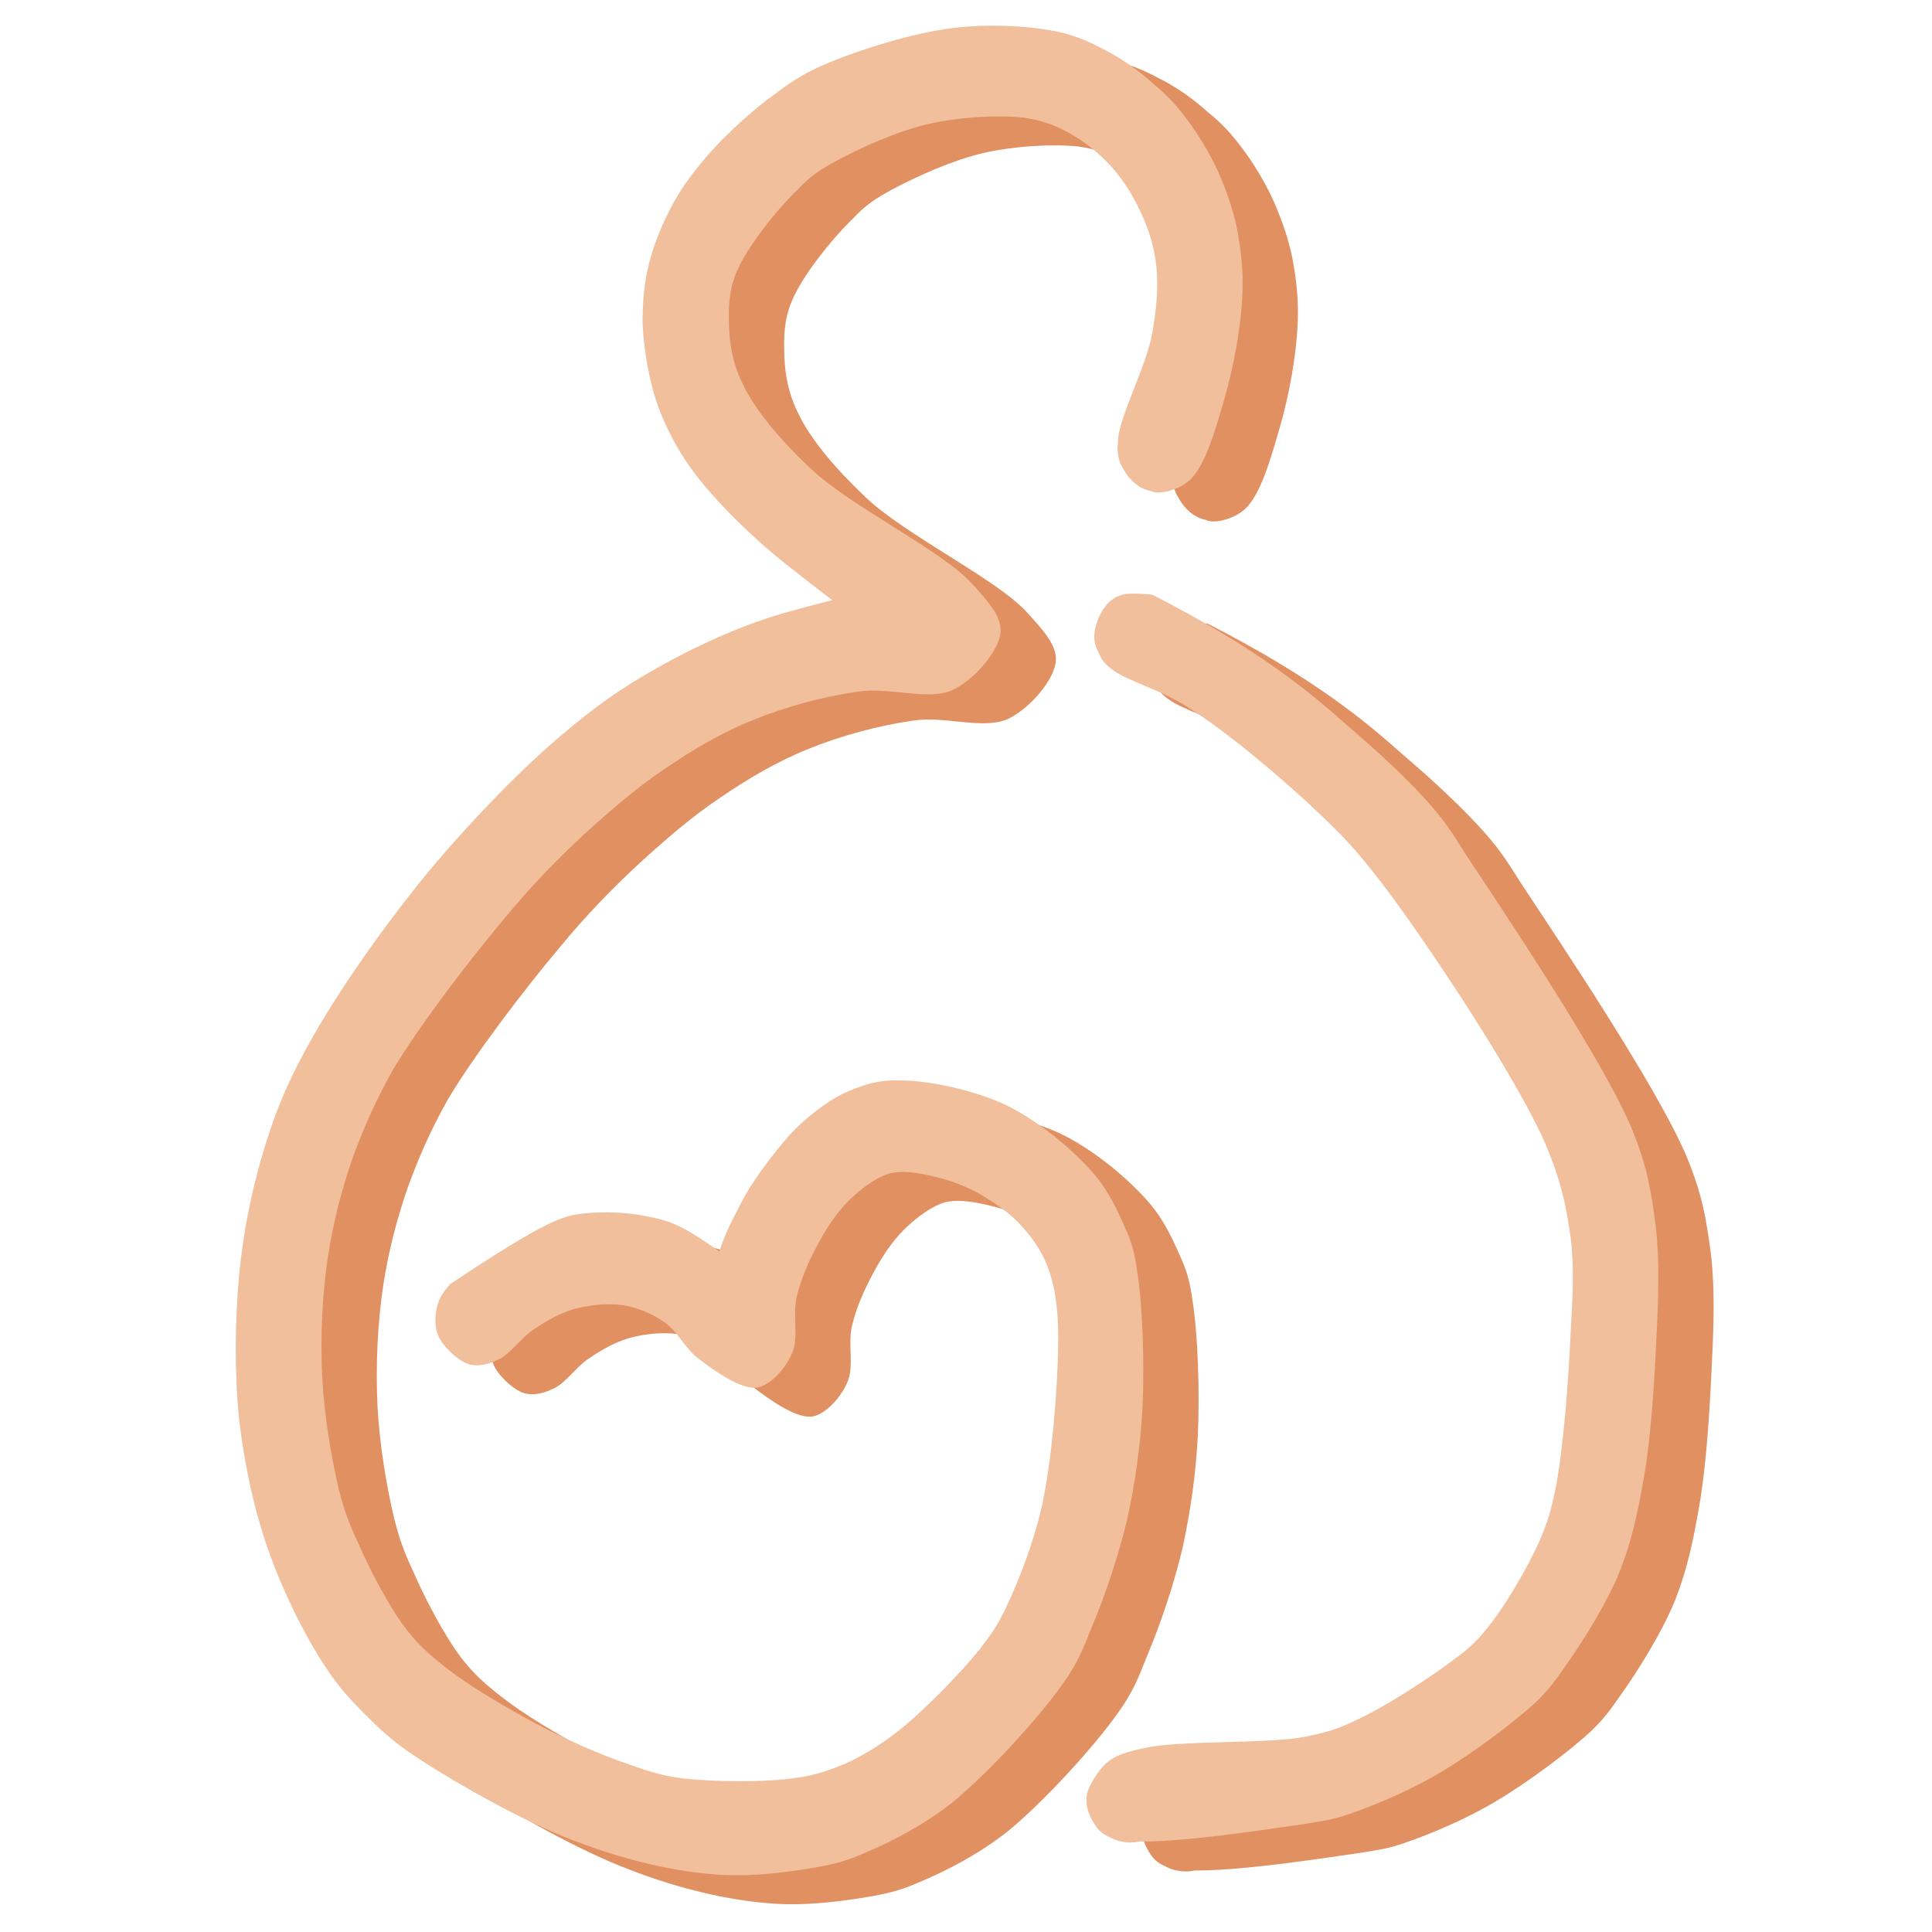 <svg xmlns="http://www.w3.org/2000/svg" xmlns:xlink="http://www.w3.org/1999/xlink" width="500" zoomAndPan="magnify" viewBox="0 0 375 375" height="500" preserveAspectRatio="xMidYMid meet" version="1.0"><defs><clipPath id="e1939a0686"><path d="M 56 10.426 L 252 10.426 L 252 369.965 L 56 369.965 Z M 56 10.426 " clip-rule="nonzero"/></clipPath><clipPath id="16b868a536"><path d="M 98.148 254.836 C 116.609 242.531 120.07 241.574 123.918 241.164 C 127.891 240.754 132.508 240.891 136.223 241.711 C 139.43 242.258 141.863 243.078 144.812 244.855 C 149.172 247.453 158.789 254.152 158.531 257.297 C 158.273 259.484 151.609 263.039 150.07 262.219 C 148.531 261.262 149.172 254.562 149.812 250.871 C 150.453 247.043 152.504 243.078 154.301 239.66 C 155.969 236.242 158.273 233.098 160.324 230.363 C 162.25 227.902 163.914 225.855 166.094 223.805 C 168.66 221.48 171.992 218.883 175.199 217.516 C 178.402 216.148 181.352 215.191 185.324 215.328 C 190.965 215.328 199.426 217.105 205.711 219.977 C 211.734 222.848 218.145 228.039 222.246 232.551 C 225.453 235.969 227.375 239.934 228.914 243.488 C 230.324 246.496 230.965 248.684 231.477 252.512 C 232.504 258.938 232.887 270.281 232.504 278.484 C 232.117 286.141 231.094 293.25 229.555 300.359 C 227.887 307.469 225.195 315.395 222.762 321.137 C 220.965 325.648 219.941 328.383 216.992 332.484 C 212.246 339.184 202.504 349.848 195.453 355.586 C 189.684 360.098 183.402 363.242 178.531 365.293 C 175.07 366.797 173.02 367.344 169.43 368.027 C 163.914 368.984 156.094 370.078 148.918 369.395 C 140.582 368.711 131.223 366.387 122.379 362.969 C 112.508 359.277 99.816 352.035 92.637 347.387 C 88.148 344.516 85.586 342.328 82.508 339.32 C 79.43 336.176 76.738 333.578 73.918 329.203 C 70.074 323.461 65.586 314.438 62.766 306.375 C 59.945 298.309 58.148 289.695 57.125 280.945 C 56.227 272.059 56.355 262.082 57.125 253.332 C 57.895 245.129 59.434 237.336 61.609 229.953 C 63.664 222.848 65.969 216.832 69.945 209.586 C 75.199 199.742 83.789 187.438 91.738 177.461 C 99.559 167.754 108.918 157.91 116.992 150.664 C 123.531 144.922 128.789 140.824 135.969 136.586 C 143.918 131.938 153.789 127.152 163.148 124.555 C 172.379 121.957 187.891 117.719 191.352 121.137 C 193.531 123.188 193.273 131.391 191.352 132.484 C 187.891 134.672 171.094 121.273 163.273 115.121 C 156.738 109.926 150.711 103.91 146.609 98.855 C 143.66 95.164 141.738 91.883 140.07 88.328 C 138.66 85.32 137.762 82.723 136.992 79.441 C 136.223 76.023 135.582 71.922 135.453 68.23 C 135.453 64.539 135.711 60.848 136.609 57.16 C 137.508 53.332 139.301 48.957 141.223 45.402 C 143.148 41.848 145.328 38.977 148.148 35.695 C 151.609 31.73 156.992 26.809 161.223 23.801 C 164.684 21.203 167.25 19.562 171.609 17.785 C 177.762 15.191 187.891 12.047 195.453 11.09 C 202.121 10.27 209.172 10.543 214.555 11.5 C 218.656 12.184 221.605 13.414 224.938 15.191 C 228.273 16.828 231.734 19.289 234.426 21.75 C 236.992 23.801 238.914 25.852 240.965 28.586 C 243.273 31.594 245.578 35.422 247.246 39.113 C 248.785 42.668 250.066 46.223 250.836 50.051 C 251.605 54.152 252.117 58.254 251.863 63.035 C 251.605 69.051 250.195 76.844 248.398 82.996 C 246.734 88.738 244.684 96.121 241.605 98.855 C 239.426 100.766 236.223 101.312 234.043 100.902 C 232.246 100.629 230.582 99.266 229.555 97.898 C 228.527 96.531 227.633 94.48 227.633 92.566 C 227.762 90.379 229.172 86.551 231.094 85.184 C 232.887 83.68 236.605 83.133 238.785 83.953 C 240.965 84.773 243.527 87.781 244.043 90.105 C 244.684 92.43 243.785 96.395 242.246 98.172 C 240.707 100.086 237.246 101.449 234.938 101.176 C 232.633 100.766 229.684 98.309 228.527 96.258 C 227.633 94.754 227.633 93.113 227.762 90.652 C 228.273 86.004 233.145 76.707 234.297 70.691 C 235.195 65.906 235.582 61.531 235.195 57.434 C 234.812 53.742 233.785 50.324 232.246 47.043 C 230.836 43.898 228.914 40.754 226.605 38.156 C 224.297 35.559 221.477 33.234 218.531 31.594 C 215.707 29.953 213.016 28.996 209.426 28.449 C 204.426 27.902 196.992 28.312 190.965 29.68 C 184.941 31.047 177.762 34.328 173.145 36.789 C 169.941 38.566 168.145 39.66 165.582 42.395 C 161.734 46.086 155.711 53.469 153.66 58.523 C 152.121 62.215 152.121 65.633 152.25 69.188 C 152.379 72.742 153.02 76.297 154.812 79.988 C 157.25 85.184 162.121 90.926 167.891 96.395 C 175.711 103.91 193.531 112.387 199.426 118.949 C 202.504 122.367 205.195 125.238 204.941 128.383 C 204.555 132.074 199.941 137.406 195.836 139.457 C 191.094 141.781 183.531 138.91 177.25 139.867 C 170.582 140.824 163.402 142.738 156.992 145.332 C 150.84 147.793 145.07 151.211 139.688 154.902 C 134.172 158.594 129.172 162.969 124.047 167.617 C 118.789 172.539 113.918 177.461 108.531 184.023 C 101.738 192.086 92.25 204.527 86.996 213.277 C 83.406 219.703 81.227 224.762 79.047 230.773 C 76.996 236.789 75.457 242.668 74.43 249.23 C 73.277 256.613 72.895 265.227 73.277 273.016 C 73.664 280.398 75.074 288.738 76.484 294.617 C 77.508 298.719 78.406 301.18 80.199 305.008 C 82.379 310.066 86.227 317.445 89.559 321.82 C 92.125 325.102 94.176 326.879 97.508 329.477 C 101.867 332.895 108.406 336.723 114.172 339.867 C 120.07 343.012 127.379 346.293 132.762 348.07 C 136.609 349.438 139.043 350.258 143.273 350.805 C 149.301 351.488 159.559 351.625 165.453 350.668 C 169.43 350.121 172.25 349.027 175.453 347.66 C 178.785 346.02 181.734 344.242 185.195 341.508 C 190.07 337.68 197.246 330.297 200.965 325.648 C 203.273 322.641 204.426 321 206.094 317.445 C 208.531 312.25 211.477 304.871 213.145 297.078 C 215.195 287.234 216.352 270.965 216.094 262.629 C 215.836 257.844 215.324 254.836 214.043 251.418 C 212.887 248.41 211.094 245.812 208.914 243.488 C 206.734 241.027 203.656 238.977 200.836 237.336 C 198.145 235.832 195.195 234.738 192.375 234.055 C 189.426 233.371 186.223 232.688 183.402 233.371 C 180.711 234.191 178.02 236.242 175.711 238.43 C 173.145 240.891 170.84 244.445 169.172 247.727 C 167.504 250.871 166.094 254.152 165.324 257.57 C 164.559 260.988 165.84 265.363 164.43 268.371 C 163.273 271.102 160.453 274.383 157.762 274.93 C 154.684 275.477 149.559 271.785 146.48 269.465 C 143.789 267.551 142.379 264.133 139.812 262.355 C 137.379 260.578 134.301 259.348 131.48 258.938 C 128.402 258.527 124.941 258.938 121.992 259.758 C 119.301 260.578 116.867 261.945 114.43 263.586 C 111.867 265.227 109.688 268.645 107.25 269.602 C 105.328 270.555 103.148 270.965 101.355 270.281 C 99.301 269.465 96.48 266.73 95.711 264.68 C 94.945 262.766 95.199 260.031 95.84 258.391 C 96.227 256.887 98.148 254.836 98.148 254.836 " clip-rule="nonzero"/></clipPath><clipPath id="71f7cc67d3"><path d="M 221.328 120.664 L 332.777 120.664 L 332.777 363.395 L 221.328 363.395 Z M 221.328 120.664 " clip-rule="nonzero"/></clipPath><clipPath id="702ed05b3c"><path d="M 234.426 121.062 C 255.453 131.82 265.324 140.273 272.375 146.547 C 278.527 151.797 284.555 157.434 288.656 162.172 C 291.605 165.629 292.5 167.164 295.449 171.773 C 302.371 182.277 321.859 211.215 327.5 224.789 C 330.578 232.348 331.219 236.957 332.117 243.617 C 332.883 250.531 332.629 257.574 332.242 265.258 C 331.859 273.707 331.219 284.336 329.809 292.406 C 328.652 299.062 327.5 304.57 325.191 310.461 C 322.629 316.863 317.758 324.547 314.551 329.031 C 312.5 331.977 311.602 333.254 309.039 335.816 C 304.809 339.785 296.605 345.934 290.32 349.648 C 284.555 353.105 277.5 356.051 272.629 357.715 C 269.297 358.867 267.887 358.996 264.039 359.637 C 255.965 360.789 232.633 364.5 226.734 362.453 C 224.426 361.684 223.527 360.402 222.762 358.996 C 221.863 357.457 221.352 355.539 221.734 353.746 C 222.246 351.695 224.426 348.496 226.352 347.344 C 227.762 346.445 229.812 346.188 231.605 346.703 C 233.656 347.215 236.605 349.648 237.633 351.566 C 238.527 353.105 238.656 355.152 238.145 356.816 C 237.375 358.867 234.812 361.812 232.887 362.707 C 231.223 363.477 229.172 363.348 227.504 362.836 C 225.965 362.324 224.172 361.043 223.273 359.762 C 222.246 358.355 221.477 356.434 221.734 354.641 C 221.863 352.465 223.656 349.52 225.453 347.855 C 227.375 346.188 229.426 345.676 232.887 344.91 C 239.555 343.371 256.605 344.141 264.039 342.73 C 268.398 341.836 270.449 341.195 274.168 339.402 C 279.426 336.969 287.375 331.848 291.859 328.516 C 294.809 326.34 296.477 325.188 298.785 322.371 C 302.371 318.273 307.246 309.949 309.551 304.699 C 311.219 300.855 311.859 298.551 312.758 294.07 C 314.168 286.77 315.191 273.324 315.578 264.617 C 315.961 257.574 316.348 251.938 315.578 245.664 C 314.68 239.391 313.656 234.523 310.449 227.098 C 304.809 214.418 288.27 189.445 279.809 178.18 C 274.938 171.773 272.375 168.828 267.117 163.836 C 260.324 157.305 249.297 147.957 241.605 143.09 C 236.223 139.504 229.555 137.84 226.734 135.664 C 225.324 134.637 224.684 133.871 224.172 132.719 C 223.527 131.566 223.016 130.156 223.145 128.746 C 223.273 127.082 224.172 124.648 225.324 123.242 C 226.094 122.215 227.246 121.449 228.527 121.062 C 230.195 120.551 234.426 121.062 234.426 121.062 " clip-rule="nonzero"/></clipPath><clipPath id="4763fbce77"><path d="M 45.27 4.805 L 241.453 4.805 L 241.453 364 L 45.27 364 Z M 45.27 4.805 " clip-rule="nonzero"/></clipPath><clipPath id="e9df6219e7"><path d="M 87.418 249.215 C 105.879 236.91 109.34 235.953 113.184 235.543 C 117.16 235.133 121.773 235.27 125.492 236.09 C 128.695 236.637 131.133 237.457 134.082 239.234 C 138.441 241.832 148.055 248.531 147.801 251.676 C 147.543 253.863 140.875 257.418 139.336 256.598 C 137.801 255.641 138.441 248.941 139.082 245.25 C 139.723 241.422 141.773 237.457 143.57 234.039 C 145.234 230.625 147.543 227.48 149.594 224.746 C 151.516 222.285 153.184 220.234 155.363 218.184 C 157.926 215.859 161.262 213.262 164.465 211.895 C 167.672 210.527 170.617 209.57 174.594 209.707 C 180.234 209.707 188.695 211.484 194.977 214.355 C 201.004 217.227 207.414 222.422 211.516 226.934 C 214.719 230.352 216.645 234.312 218.18 237.867 C 219.59 240.875 220.234 243.062 220.746 246.891 C 221.77 253.316 222.156 264.664 221.77 272.867 C 221.387 280.52 220.359 287.629 218.824 294.738 C 217.156 301.848 214.465 309.777 212.027 315.52 C 210.234 320.027 209.207 322.762 206.258 326.863 C 201.516 333.562 191.773 344.227 184.723 349.969 C 178.953 354.48 172.672 357.625 167.797 359.672 C 164.336 361.176 162.285 361.723 158.695 362.406 C 153.184 363.363 145.363 364.457 138.184 363.773 C 129.852 363.09 120.492 360.766 111.645 357.352 C 101.773 353.66 89.082 346.414 81.902 341.766 C 77.418 338.895 74.852 336.707 71.777 333.699 C 68.699 330.555 66.008 327.957 63.188 323.582 C 59.34 317.84 54.852 308.82 52.031 300.754 C 49.211 292.688 47.418 284.074 46.391 275.324 C 45.496 266.441 45.621 256.461 46.391 247.711 C 47.16 239.508 48.699 231.719 50.879 224.336 C 52.93 217.227 55.238 211.211 59.211 203.965 C 64.469 194.121 73.059 181.82 81.008 171.84 C 88.828 162.133 98.184 152.289 106.262 145.047 C 112.801 139.305 118.055 135.203 125.234 130.965 C 133.184 126.316 143.055 121.531 152.414 118.934 C 161.645 116.336 177.156 112.098 180.617 115.516 C 182.797 117.566 182.543 125.77 180.617 126.863 C 177.156 129.051 160.363 115.652 152.543 109.5 C 146.004 104.309 139.98 98.293 135.875 93.234 C 132.926 89.543 131.004 86.262 129.34 82.707 C 127.93 79.699 127.031 77.102 126.262 73.82 C 125.492 70.402 124.852 66.301 124.723 62.613 C 124.723 58.922 124.98 55.23 125.875 51.539 C 126.773 47.711 128.57 43.336 130.492 39.781 C 132.414 36.227 134.594 33.355 137.414 30.074 C 140.875 26.109 146.262 21.188 150.492 18.184 C 153.953 15.586 156.516 13.945 160.875 12.168 C 167.027 9.57 177.156 6.426 184.723 5.469 C 191.387 4.648 198.438 4.922 203.824 5.879 C 207.926 6.562 210.875 7.793 214.207 9.57 C 217.539 11.211 221 13.672 223.695 16.133 C 226.258 18.184 228.18 20.234 230.23 22.965 C 232.539 25.973 234.848 29.801 236.516 33.492 C 238.051 37.047 239.336 40.602 240.105 44.43 C 240.871 48.531 241.387 52.633 241.129 57.418 C 240.871 63.43 239.461 71.223 237.668 77.375 C 236 83.117 233.949 90.5 230.875 93.234 C 228.695 95.148 225.488 95.695 223.309 95.285 C 221.516 95.012 219.848 93.645 218.824 92.277 C 217.797 90.91 216.898 88.859 216.898 86.945 C 217.027 84.758 218.438 80.93 220.359 79.562 C 222.156 78.059 225.875 77.512 228.055 78.332 C 230.23 79.152 232.797 82.16 233.309 84.484 C 233.949 86.809 233.055 90.773 231.516 92.551 C 229.977 94.465 226.516 95.832 224.207 95.559 C 221.898 95.148 218.949 92.688 217.797 90.637 C 216.898 89.133 216.898 87.492 217.027 85.031 C 217.539 80.383 222.41 71.086 223.566 65.07 C 224.465 60.289 224.848 55.914 224.465 51.812 C 224.078 48.121 223.055 44.703 221.516 41.422 C 220.105 38.277 218.18 35.133 215.875 32.535 C 213.566 29.938 210.746 27.613 207.797 25.973 C 204.977 24.332 202.285 23.375 198.695 22.828 C 193.695 22.281 186.258 22.691 180.234 24.059 C 174.207 25.426 167.027 28.707 162.414 31.168 C 159.207 32.945 157.414 34.039 154.852 36.773 C 151.004 40.465 144.98 47.848 142.926 52.906 C 141.391 56.598 141.391 60.016 141.516 63.566 C 141.645 67.121 142.285 70.676 144.082 74.367 C 146.516 79.562 151.387 85.305 157.156 90.773 C 164.977 98.293 182.797 106.766 188.695 113.328 C 191.773 116.746 194.465 119.617 194.207 122.762 C 193.824 126.453 189.207 131.785 185.105 133.836 C 180.363 136.16 172.797 133.289 166.516 134.246 C 159.852 135.203 152.672 137.117 146.262 139.715 C 140.105 142.176 134.34 145.594 128.953 149.281 C 123.441 152.973 118.441 157.348 113.312 161.996 C 108.059 166.918 103.184 171.84 97.801 178.402 C 91.008 186.469 81.52 198.906 76.262 207.656 C 72.672 214.082 70.492 219.141 68.312 225.156 C 66.262 231.172 64.727 237.047 63.699 243.609 C 62.547 250.992 62.16 259.605 62.547 267.398 C 62.93 274.777 64.34 283.117 65.75 288.996 C 66.777 293.098 67.672 295.559 69.469 299.387 C 71.648 304.445 75.492 311.828 78.828 316.203 C 81.391 319.48 83.441 321.258 86.773 323.855 C 91.133 327.273 97.672 331.102 103.441 334.246 C 109.34 337.391 116.645 340.672 122.031 342.449 C 125.875 343.816 128.312 344.637 132.543 345.184 C 138.57 345.867 148.824 346.004 154.723 345.047 C 158.695 344.5 161.516 343.406 164.723 342.039 C 168.055 340.398 171.004 338.621 174.465 335.887 C 179.336 332.059 186.516 324.676 190.234 320.027 C 192.543 317.02 193.695 315.383 195.363 311.828 C 197.797 306.633 200.746 299.25 202.414 291.457 C 204.465 281.613 205.617 265.348 205.363 257.008 C 205.105 252.223 204.594 249.215 203.309 245.797 C 202.156 242.789 200.363 240.191 198.184 237.867 C 196.004 235.406 192.926 233.355 190.105 231.719 C 187.414 230.215 184.465 229.121 181.645 228.438 C 178.695 227.754 175.492 227.07 172.672 227.754 C 169.977 228.574 167.285 230.625 164.977 232.809 C 162.414 235.27 160.105 238.824 158.441 242.105 C 156.773 245.25 155.363 248.531 154.594 251.949 C 153.824 255.367 155.105 259.742 153.695 262.75 C 152.543 265.484 149.723 268.766 147.031 269.312 C 143.953 269.859 138.824 266.168 135.75 263.844 C 133.055 261.93 131.645 258.512 129.082 256.734 C 126.645 254.957 123.57 253.727 120.75 253.316 C 117.672 252.906 114.211 253.316 111.262 254.137 C 108.57 254.957 106.133 256.324 103.699 257.965 C 101.133 259.605 98.953 263.023 96.52 263.98 C 94.594 264.938 92.418 265.348 90.621 264.664 C 88.57 263.844 85.75 261.109 84.98 259.059 C 84.211 257.145 84.469 254.41 85.109 252.77 C 85.492 251.266 87.418 249.215 87.418 249.215 " clip-rule="nonzero"/></clipPath><clipPath id="cd1867e21b"><path d="M 210.598 115.043 L 322 115.043 L 322 357.777 L 210.598 357.777 Z M 210.598 115.043 " clip-rule="nonzero"/></clipPath><clipPath id="062bd75aa6"><path d="M 223.695 115.445 C 244.719 126.199 254.59 134.652 261.641 140.926 C 267.797 146.18 273.82 151.812 277.922 156.551 C 280.871 160.008 281.77 161.543 284.719 166.156 C 291.641 176.656 311.129 205.598 316.77 219.172 C 319.844 226.727 320.484 231.336 321.383 237.996 C 322.152 244.91 321.895 251.953 321.512 259.637 C 321.125 268.09 320.484 278.719 319.074 286.785 C 317.922 293.445 316.77 298.949 314.461 304.84 C 311.895 311.242 307.023 318.926 303.82 323.41 C 301.77 326.355 300.871 327.637 298.309 330.195 C 294.078 334.168 285.871 340.312 279.59 344.027 C 273.82 347.484 266.77 350.43 261.898 352.094 C 258.566 353.246 257.156 353.375 253.309 354.016 C 245.23 355.168 221.898 358.883 216.004 356.832 C 213.695 356.062 212.797 354.785 212.027 353.375 C 211.129 351.84 210.617 349.918 211.004 348.125 C 211.516 346.074 213.695 342.875 215.617 341.723 C 217.027 340.824 219.078 340.57 220.875 341.082 C 222.926 341.594 225.875 344.027 226.898 345.949 C 227.797 347.484 227.926 349.535 227.41 351.199 C 226.645 353.246 224.078 356.191 222.156 357.09 C 220.488 357.855 218.438 357.73 216.77 357.215 C 215.234 356.703 213.438 355.426 212.539 354.145 C 211.516 352.734 210.746 350.812 211.004 349.02 C 211.129 346.844 212.926 343.898 214.719 342.234 C 216.645 340.57 218.695 340.059 222.156 339.289 C 228.82 337.754 245.871 338.52 253.309 337.113 C 257.668 336.215 259.719 335.574 263.438 333.781 C 268.691 331.348 276.641 326.227 281.129 322.898 C 284.078 320.719 285.742 319.566 288.051 316.75 C 291.641 312.652 296.512 304.328 298.82 299.078 C 300.488 295.238 301.129 292.934 302.023 288.449 C 303.434 281.152 304.461 267.703 304.844 258.996 C 305.23 251.953 305.613 246.32 304.844 240.043 C 303.949 233.77 302.922 228.902 299.719 221.477 C 294.078 208.797 277.539 183.828 269.078 172.559 C 264.207 166.156 261.641 163.211 256.387 158.215 C 249.59 151.684 238.566 142.336 230.875 137.469 C 225.488 133.883 218.824 132.219 216.004 130.043 C 214.594 129.02 213.949 128.25 213.438 127.098 C 212.797 125.945 212.285 124.535 212.414 123.129 C 212.539 121.461 213.438 119.031 214.594 117.621 C 215.359 116.598 216.516 115.828 217.797 115.445 C 219.465 114.934 223.695 115.445 223.695 115.445 " clip-rule="nonzero"/></clipPath></defs><g clip-path="url(#e1939a0686)"><g clip-path="url(#16b868a536)"><path fill="#e19062" d="M 51.996 5.621 L 256.988 5.621 L 256.988 374.77 L 51.996 374.77 Z M 51.996 5.621 " fill-opacity="1" fill-rule="nonzero"/></g></g><g clip-path="url(#71f7cc67d3)"><g clip-path="url(#702ed05b3c)"><path fill="#e19062" d="M 216.605 115.941 L 337.5 115.941 L 337.5 368.117 L 216.605 368.117 Z M 216.605 115.941 " fill-opacity="1" fill-rule="nonzero"/></g></g><g clip-path="url(#4763fbce77)"><g clip-path="url(#e9df6219e7)"><path fill="#f1bf9c" d="M 41.266 0 L 246.258 0 L 246.258 369.148 L 41.266 369.148 Z M 41.266 0 " fill-opacity="1" fill-rule="nonzero"/></g></g><g clip-path="url(#cd1867e21b)"><g clip-path="url(#062bd75aa6)"><path fill="#f1bf9c" d="M 205.875 110.32 L 326.77 110.32 L 326.77 362.5 L 205.875 362.5 Z M 205.875 110.32 " fill-opacity="1" fill-rule="nonzero"/></g></g></svg>